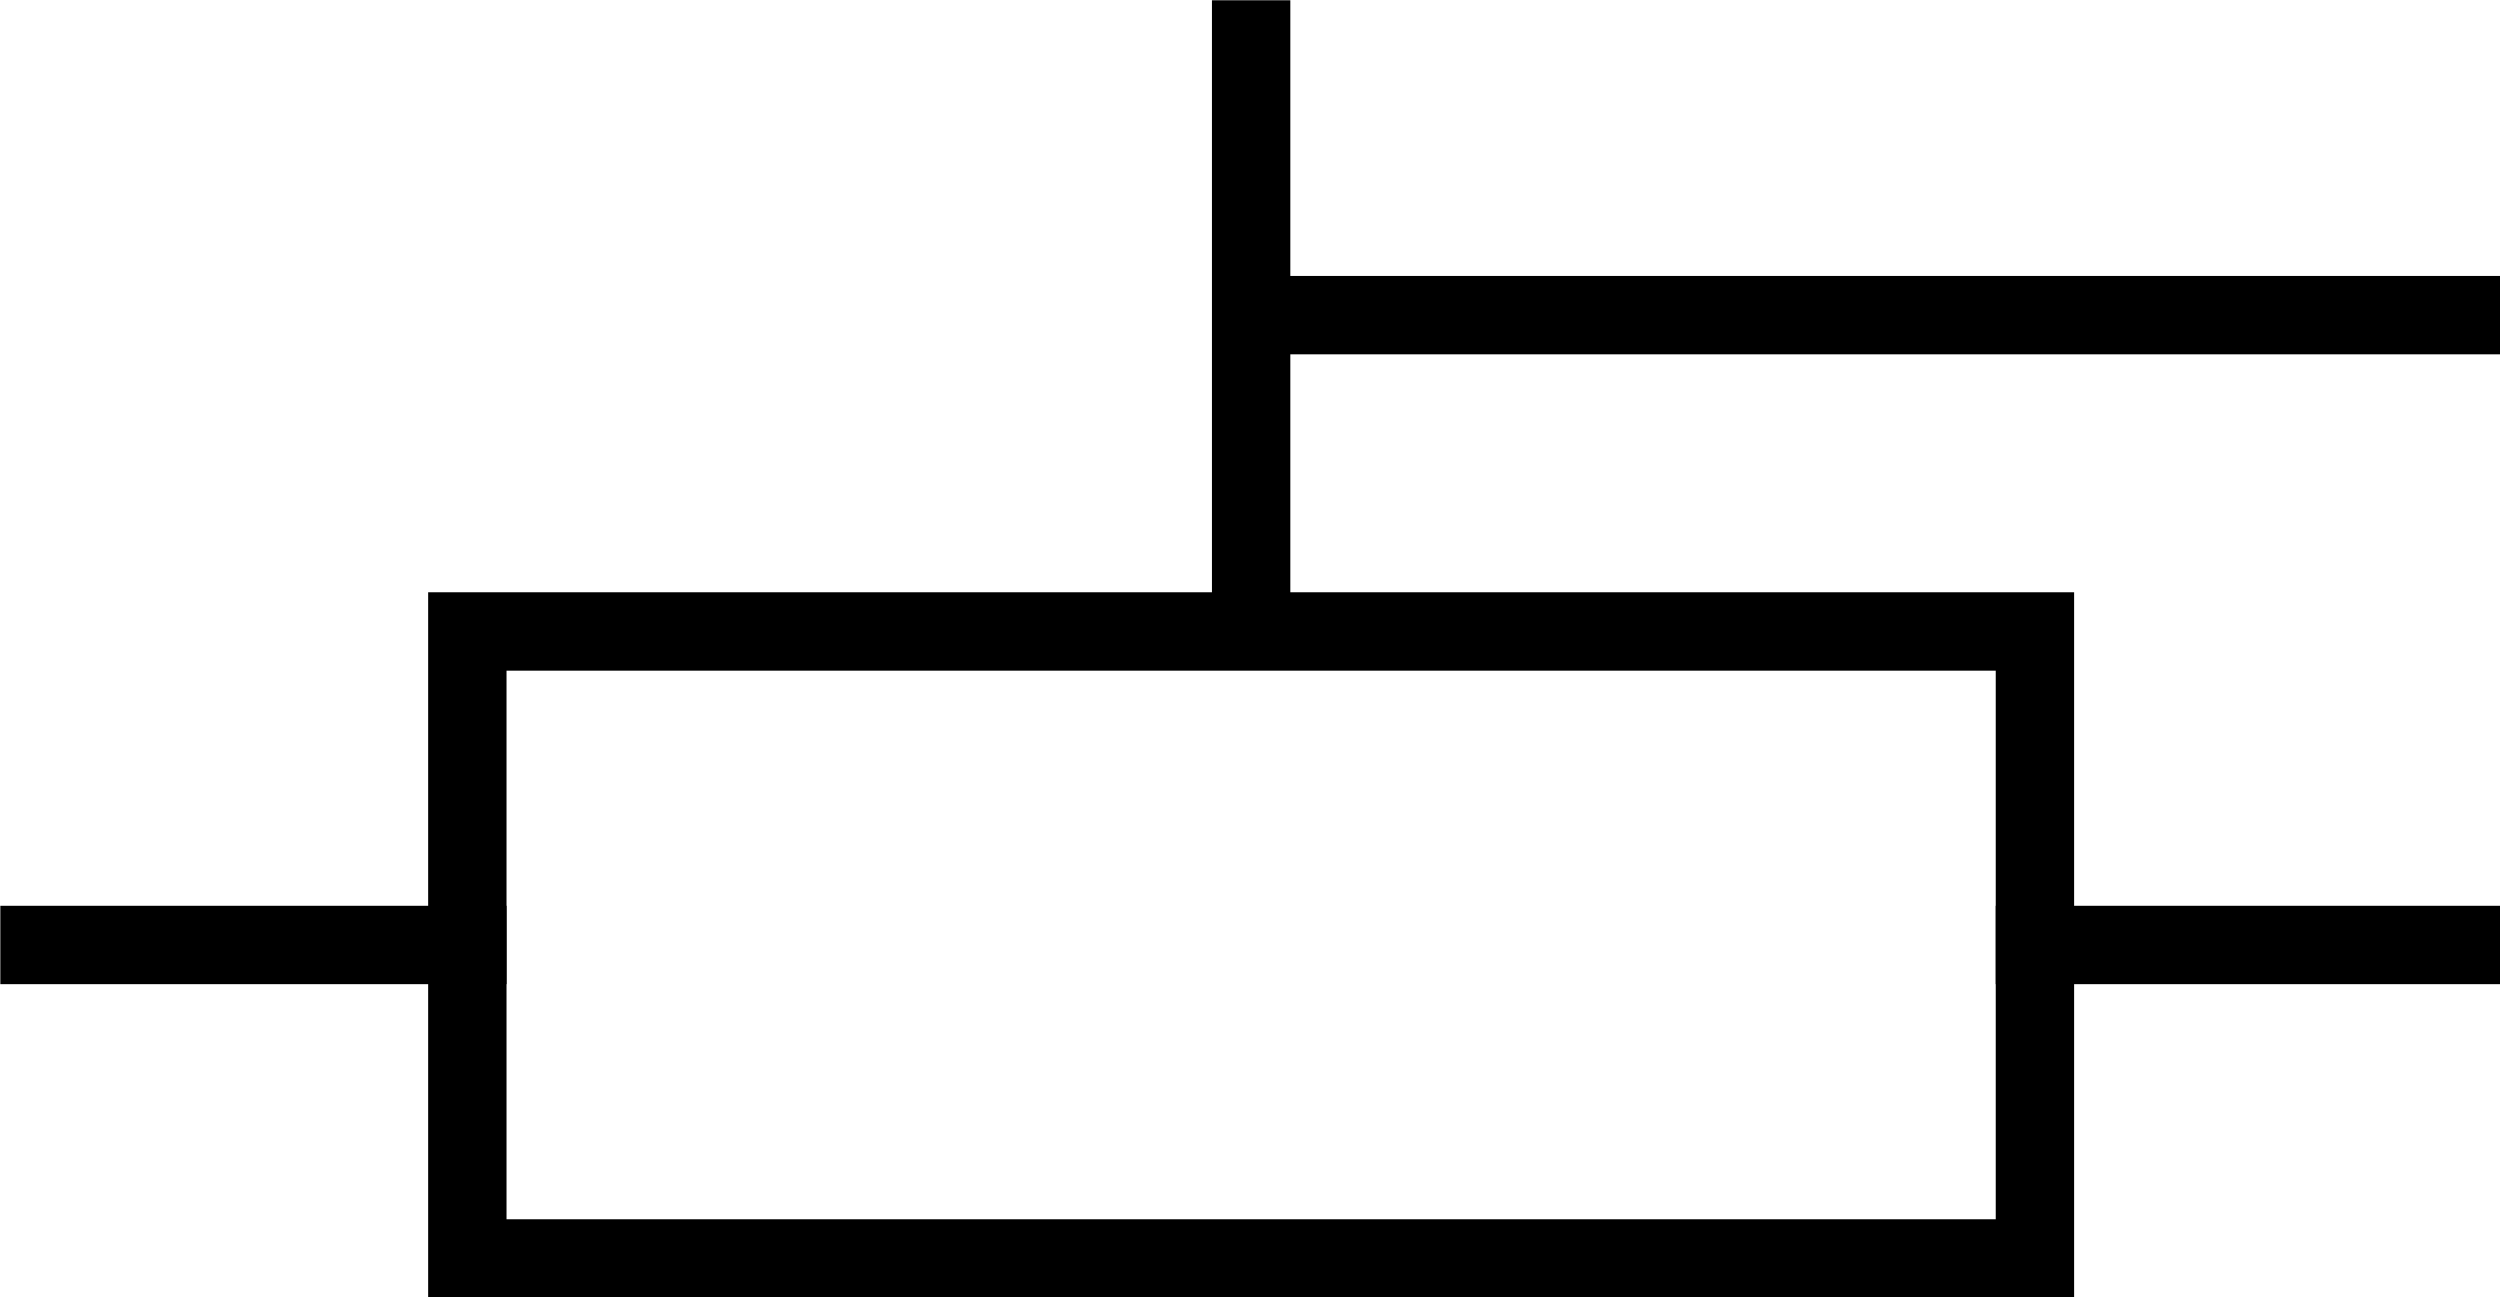 <?xml version="1.0" encoding="UTF-8" standalone="no"?>
<!-- Created with Inkscape (http://www.inkscape.org/) -->

<svg
   width="422mm"
   height="219mm"
   viewBox="0 0 422 219"
   version="1.1"
   id="svg2023"
   xmlns:inkscape="http://www.inkscape.org/namespaces/inkscape"
   xmlns:sodipodi="http://sodipodi.sourceforge.net/DTD/sodipodi-0.dtd"
   xmlns="http://www.w3.org/2000/svg"
   xmlns:svg="http://www.w3.org/2000/svg">
  <sodipodi:namedview
     id="namedview2025"
     pagecolor="#ffffff"
     bordercolor="#000000"
     borderopacity="0.25"
     inkscape:showpageshadow="2"
     inkscape:pageopacity="0.0"
     inkscape:pagecheckerboard="0"
     inkscape:deskcolor="#d1d1d1"
     inkscape:document-units="mm"
     showgrid="false" />
  <defs
     id="defs2020" />
  <g
     inkscape:label="Layer 1"
     inkscape:groupmode="layer"
     id="layer1">
    <path
       style="fill:none;stroke:#000000;stroke-width:13.23;stroke-linecap:square;stroke-miterlimit:4;stroke-dasharray:none"
       d="M 211.192,6.661 V 99.729"
       id="path5358-9"
       inkscape:connector-curvature="0" />
    <path
       style="fill:none;stroke:#000000;stroke-width:13.23;stroke-linecap:square;stroke-linejoin:miter;stroke-miterlimit:4;stroke-dasharray:none;stroke-dashoffset:0;stroke-opacity:1"
       d="M 415.943,53.195 H 217.077"
       id="path5360-7"
       inkscape:connector-curvature="0" />
    <path
       sodipodi:nodetypes="cccc"
       style="fill:none;stroke:#000000;stroke-width:13.23;stroke-linecap:square;stroke-linejoin:miter;stroke-miterlimit:4;stroke-dasharray:none;stroke-dashoffset:0;stroke-opacity:1"
       d="m 415.71,159.512 h -72.214 m -264.609,0 H 6.673"
       id="path2793"
       inkscape:connector-curvature="0" />
    <path
       sodipodi:nodetypes="ccccc"
       inkscape:connector-curvature="0"
       id="path2795"
       d="M 78.887,212.43 V 106.593 H 343.496 v 105.838 z"
       style="fill:none;stroke:#000000;stroke-width:13.23;stroke-miterlimit:4;stroke-dasharray:none" />
  </g>
</svg>
